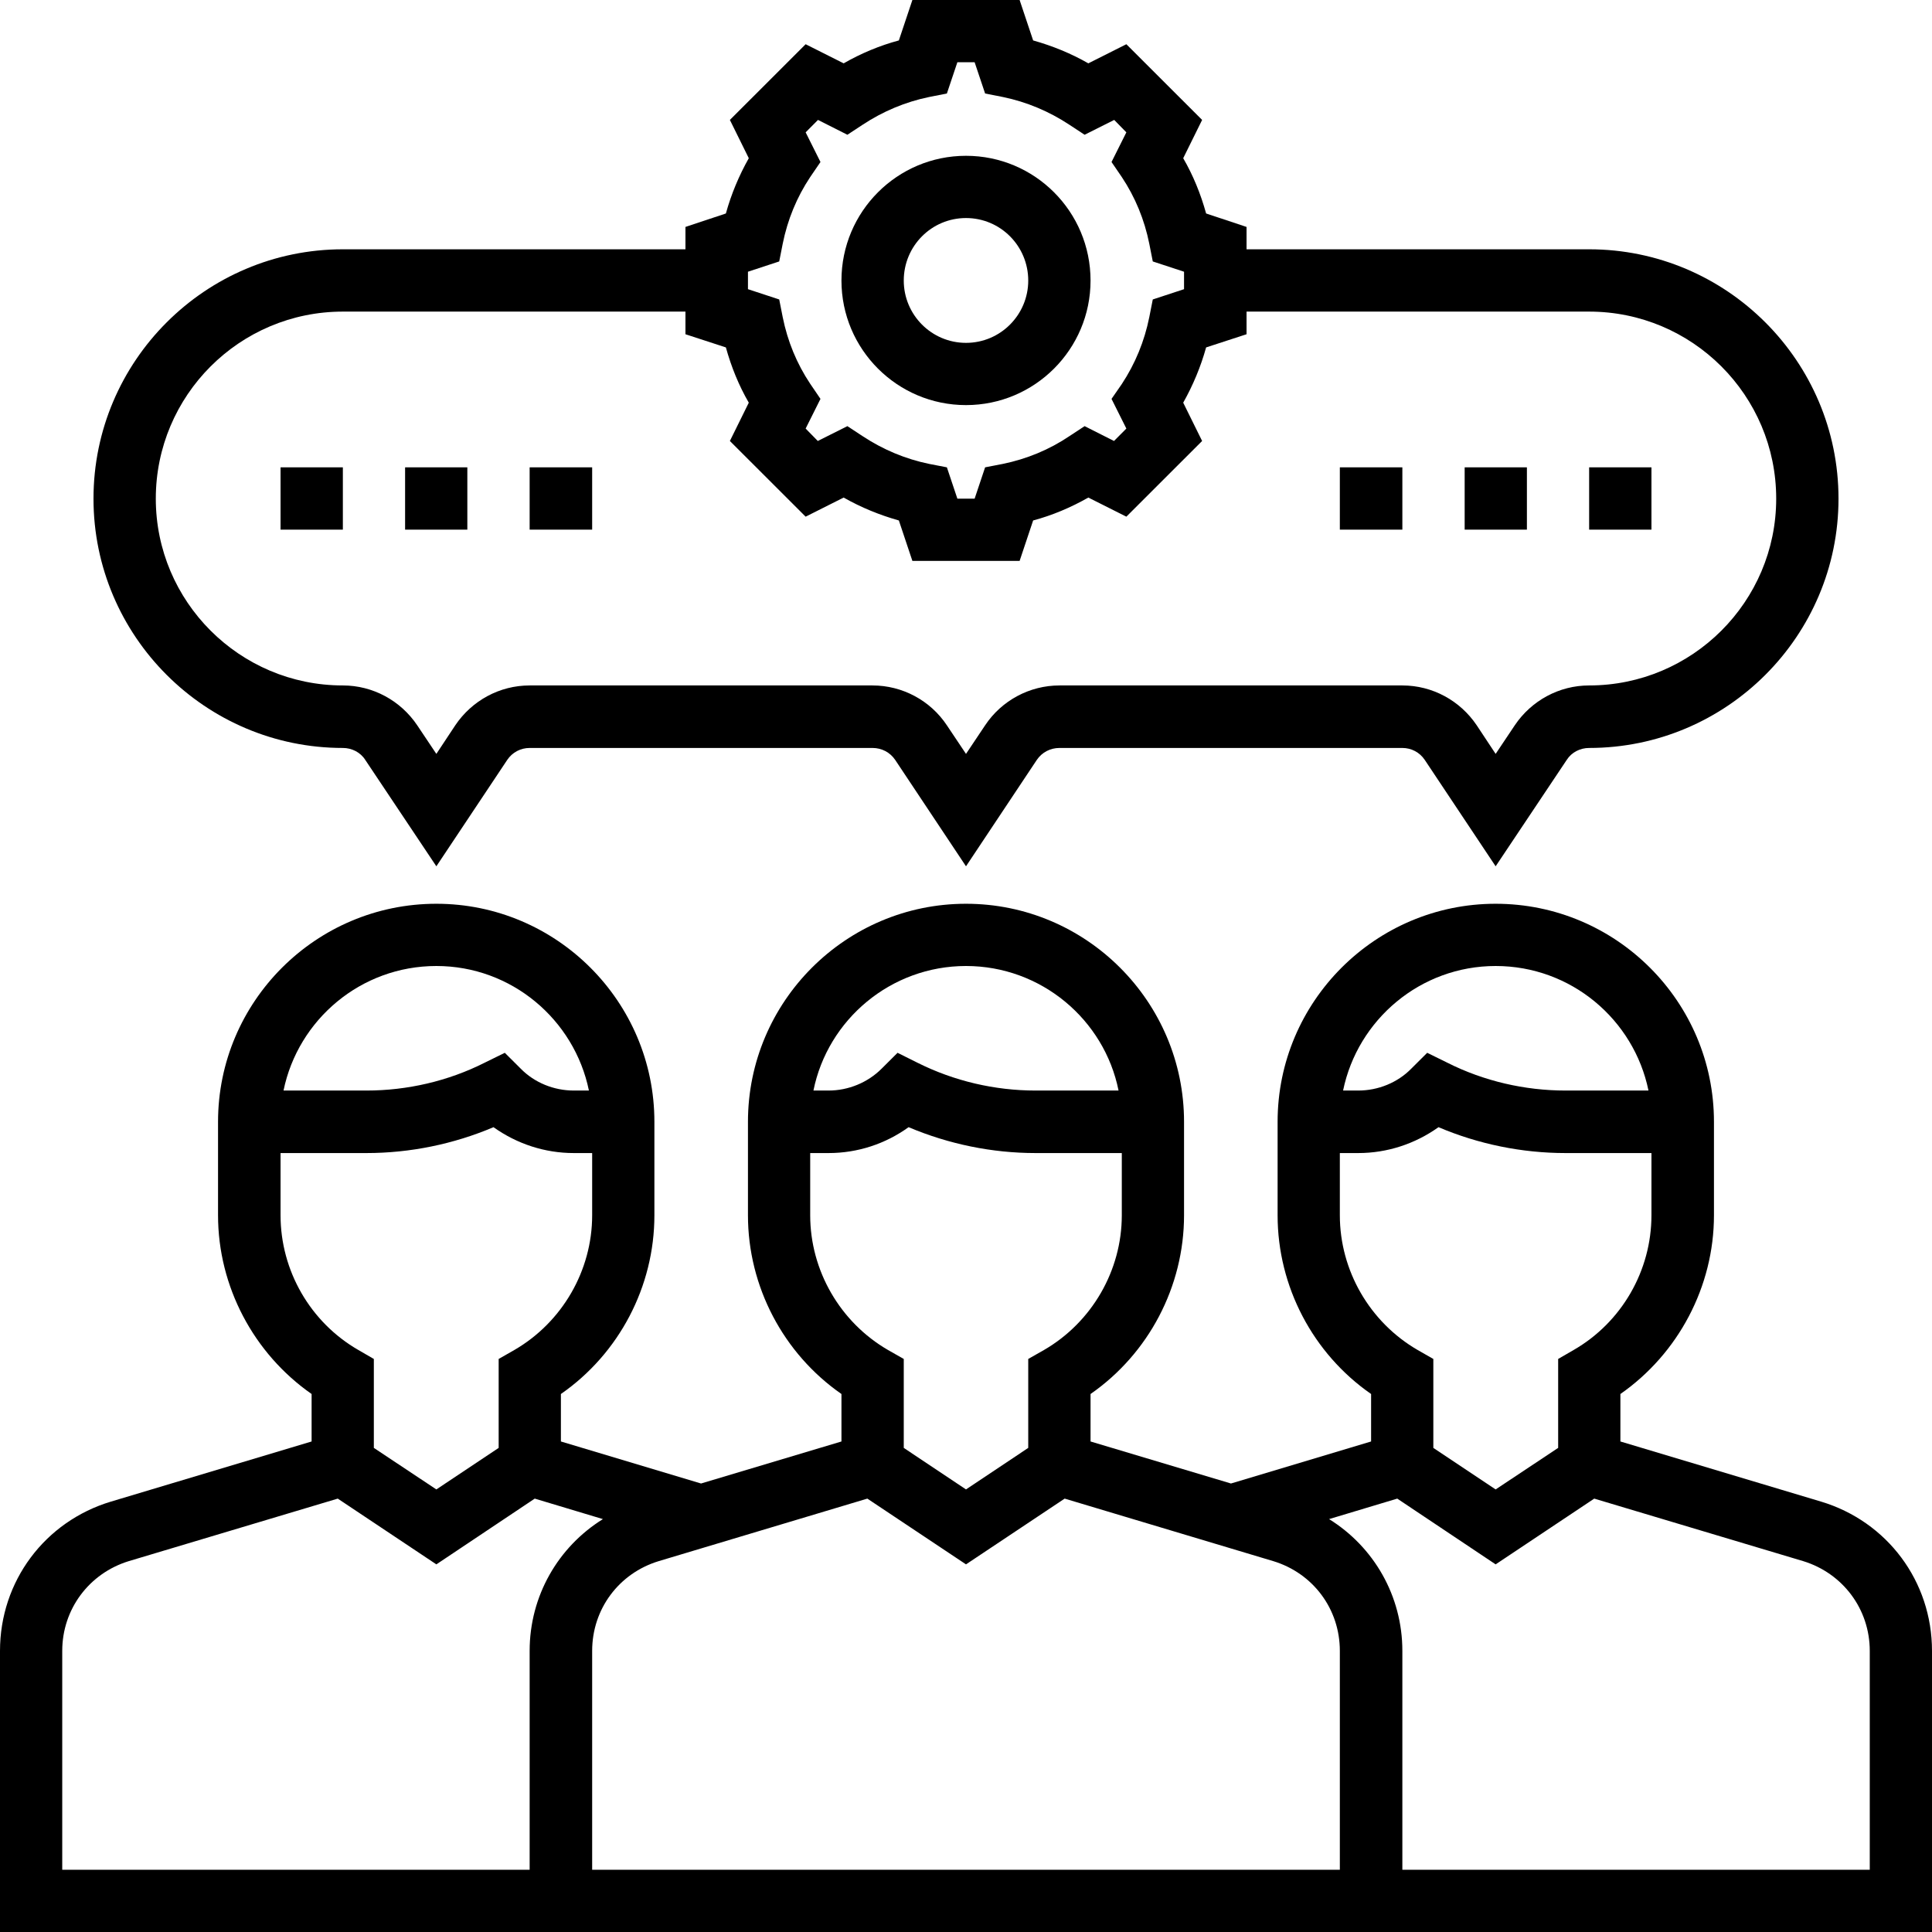<?xml version="1.0" encoding="UTF-8"?>
<svg xmlns="http://www.w3.org/2000/svg" xmlns:xlink="http://www.w3.org/1999/xlink" width="28pt" height="28pt" viewBox="0 0 28 28" version="1.1">
<g id="surface1">
<path style=" stroke:none;fill-rule:nonzero;fill:rgb(0%,0%,0%);fill-opacity:1;" d="M 14 5.871 C 14.996 5.871 15.805 5.062 15.805 4.066 C 15.805 3.066 14.996 2.258 14 2.258 C 13.004 2.258 12.195 3.066 12.195 4.066 C 12.195 5.062 13.004 5.871 14 5.871 Z M 14 3.16 C 14.5 3.16 14.902 3.566 14.902 4.066 C 14.902 4.562 14.5 4.969 14 4.969 C 13.5 4.969 13.098 4.562 13.098 4.066 C 13.098 3.566 13.5 3.16 14 3.16 Z M 14 3.16 "/>
<path style=" stroke:none;fill-rule:nonzero;fill:rgb(0%,0%,0%);fill-opacity:1;" d="M 26.391 21.762 L 23.484 20.891 L 23.484 20.203 C 24.324 19.617 24.84 18.645 24.84 17.613 L 24.84 16.258 C 24.84 14.516 23.422 13.098 21.676 13.098 C 19.934 13.098 18.516 14.516 18.516 16.258 L 18.516 17.613 C 18.516 18.645 19.027 19.617 19.871 20.203 L 19.871 20.891 L 17.84 21.5 L 15.805 20.891 L 15.805 20.203 C 16.648 19.617 17.16 18.645 17.16 17.613 L 17.16 16.258 C 17.16 14.516 15.742 13.098 14 13.098 C 12.258 13.098 10.84 14.516 10.84 16.258 L 10.84 17.613 C 10.84 18.645 11.352 19.617 12.195 20.203 L 12.195 20.891 L 10.16 21.5 L 8.129 20.891 L 8.129 20.203 C 8.973 19.617 9.484 18.645 9.484 17.613 L 9.484 16.258 C 9.484 14.516 8.066 13.098 6.324 13.098 C 4.578 13.098 3.16 14.516 3.16 16.258 L 3.16 17.613 C 3.16 18.645 3.676 19.617 4.516 20.203 L 4.516 20.891 L 1.609 21.762 C 0.648 22.051 0 22.918 0 23.926 L 0 28 L 28 28 L 28 23.926 C 28 22.918 27.352 22.051 26.391 21.762 Z M 21.676 14 C 22.77 14 23.68 14.777 23.891 15.805 L 22.688 15.805 C 22.098 15.805 21.504 15.668 20.977 15.402 L 20.684 15.258 L 20.453 15.488 C 20.254 15.691 19.973 15.805 19.684 15.805 L 19.465 15.805 C 19.676 14.777 20.586 14 21.676 14 Z M 19.418 17.613 L 19.418 16.711 L 19.684 16.711 C 20.105 16.711 20.508 16.578 20.848 16.336 C 21.426 16.582 22.059 16.711 22.688 16.711 L 23.934 16.711 L 23.934 17.613 C 23.934 18.414 23.504 19.164 22.805 19.566 L 22.582 19.695 L 22.582 20.984 L 21.676 21.586 L 20.773 20.984 L 20.773 19.695 L 20.547 19.566 C 19.852 19.164 19.418 18.414 19.418 17.613 Z M 14 14 C 15.09 14 16.004 14.777 16.211 15.805 L 15.008 15.805 C 14.418 15.805 13.828 15.668 13.297 15.402 L 13.008 15.258 L 12.777 15.488 C 12.574 15.691 12.293 15.805 12.008 15.805 L 11.789 15.805 C 11.996 14.777 12.91 14 14 14 Z M 11.742 17.613 L 11.742 16.711 L 12.008 16.711 C 12.43 16.711 12.832 16.578 13.168 16.336 C 13.75 16.582 14.379 16.711 15.008 16.711 L 16.258 16.711 L 16.258 17.613 C 16.258 18.414 15.824 19.164 15.129 19.566 L 14.902 19.695 L 14.902 20.984 L 14 21.586 L 13.098 20.984 L 13.098 19.695 L 12.871 19.566 C 12.176 19.164 11.742 18.414 11.742 17.613 Z M 12.57 21.719 L 14 22.672 L 15.43 21.719 L 18.453 22.625 C 19.031 22.801 19.418 23.32 19.418 23.926 L 19.418 27.098 L 8.582 27.098 L 8.582 23.926 C 8.582 23.32 8.969 22.801 9.547 22.625 Z M 6.324 14 C 7.414 14 8.324 14.777 8.535 15.805 L 8.316 15.805 C 8.027 15.805 7.746 15.691 7.547 15.488 L 7.316 15.258 L 7.023 15.402 C 6.496 15.668 5.902 15.805 5.312 15.805 L 4.109 15.805 C 4.32 14.777 5.23 14 6.324 14 Z M 4.066 17.613 L 4.066 16.711 L 5.312 16.711 C 5.941 16.711 6.574 16.582 7.152 16.336 C 7.492 16.578 7.895 16.711 8.316 16.711 L 8.582 16.711 L 8.582 17.613 C 8.582 18.414 8.148 19.164 7.453 19.566 L 7.227 19.695 L 7.227 20.984 L 6.324 21.586 L 5.418 20.984 L 5.418 19.695 L 5.195 19.566 C 4.496 19.164 4.066 18.414 4.066 17.613 Z M 0.902 23.926 C 0.902 23.32 1.293 22.801 1.867 22.625 L 4.895 21.719 L 6.324 22.672 L 7.75 21.719 L 8.738 22.016 C 8.09 22.418 7.676 23.129 7.676 23.926 L 7.676 27.098 L 0.902 27.098 Z M 27.098 27.098 L 20.324 27.098 L 20.324 23.926 C 20.324 23.129 19.91 22.418 19.262 22.016 L 20.25 21.719 L 21.676 22.672 L 23.105 21.719 L 26.133 22.625 C 26.707 22.801 27.098 23.32 27.098 23.926 Z M 27.098 27.098 "/>
<path style=" stroke:none;fill-rule:nonzero;fill:rgb(0%,0%,0%);fill-opacity:1;" d="M 4.969 10.84 C 5.098 10.84 5.223 10.902 5.293 11.012 L 6.324 12.555 L 7.352 11.012 C 7.426 10.902 7.547 10.84 7.676 10.84 L 12.645 10.84 C 12.777 10.84 12.898 10.902 12.973 11.012 L 14 12.555 L 15.027 11.012 C 15.102 10.902 15.223 10.84 15.355 10.84 L 20.324 10.84 C 20.453 10.84 20.574 10.902 20.648 11.012 L 21.676 12.555 L 22.707 11.012 C 22.777 10.902 22.902 10.84 23.031 10.84 C 25.023 10.84 26.645 9.219 26.645 7.227 C 26.645 5.234 25.023 3.613 23.031 3.613 L 18.066 3.613 L 18.066 3.289 L 17.48 3.094 C 17.402 2.812 17.293 2.543 17.148 2.293 L 17.422 1.738 L 16.324 0.641 L 15.773 0.918 C 15.52 0.773 15.25 0.664 14.973 0.586 L 14.777 0 L 13.223 0 L 13.027 0.586 C 12.75 0.66 12.48 0.773 12.227 0.918 L 11.676 0.641 L 10.578 1.738 L 10.852 2.293 C 10.711 2.543 10.598 2.812 10.52 3.094 L 9.934 3.289 L 9.934 3.613 L 4.969 3.613 C 2.977 3.613 1.355 5.234 1.355 7.227 C 1.355 9.219 2.977 10.84 4.969 10.84 Z M 10.84 3.938 L 11.293 3.789 L 11.344 3.531 C 11.414 3.184 11.547 2.859 11.742 2.566 L 11.891 2.348 L 11.676 1.918 L 11.855 1.738 L 12.281 1.953 L 12.5 1.809 C 12.797 1.613 13.121 1.477 13.465 1.406 L 13.723 1.355 L 13.875 0.902 L 14.125 0.902 L 14.277 1.355 L 14.535 1.406 C 14.879 1.477 15.203 1.613 15.5 1.809 L 15.719 1.953 L 16.148 1.738 L 16.324 1.918 L 16.109 2.348 L 16.258 2.566 C 16.453 2.859 16.586 3.184 16.656 3.531 L 16.707 3.789 L 17.16 3.938 L 17.16 4.191 L 16.707 4.34 L 16.656 4.598 C 16.586 4.945 16.453 5.27 16.258 5.566 L 16.109 5.781 L 16.324 6.211 L 16.145 6.391 L 15.719 6.176 L 15.5 6.32 C 15.203 6.52 14.879 6.652 14.535 6.723 L 14.277 6.773 L 14.125 7.227 L 13.875 7.227 L 13.723 6.773 L 13.465 6.723 C 13.121 6.652 12.797 6.516 12.5 6.32 L 12.281 6.176 L 11.852 6.391 L 11.676 6.211 L 11.891 5.781 L 11.742 5.562 C 11.547 5.27 11.414 4.945 11.344 4.598 L 11.293 4.34 L 10.84 4.191 Z M 4.969 4.516 L 9.934 4.516 L 9.934 4.844 L 10.52 5.035 C 10.598 5.316 10.707 5.586 10.852 5.836 L 10.578 6.391 L 11.676 7.488 L 12.227 7.211 C 12.48 7.355 12.75 7.465 13.027 7.543 L 13.223 8.129 L 14.777 8.129 L 14.973 7.543 C 15.25 7.469 15.52 7.355 15.773 7.211 L 16.324 7.488 L 17.422 6.391 L 17.148 5.836 C 17.289 5.586 17.402 5.316 17.48 5.035 L 18.066 4.844 L 18.066 4.516 L 23.031 4.516 C 24.527 4.516 25.742 5.73 25.742 7.227 C 25.742 8.719 24.527 9.934 23.031 9.934 C 22.598 9.934 22.195 10.152 21.953 10.512 L 21.676 10.926 L 21.402 10.512 C 21.16 10.152 20.758 9.934 20.324 9.934 L 15.355 9.934 C 14.922 9.934 14.516 10.152 14.277 10.512 L 14 10.926 L 13.723 10.512 C 13.484 10.152 13.078 9.934 12.645 9.934 L 7.676 9.934 C 7.242 9.934 6.84 10.152 6.598 10.512 L 6.324 10.926 L 6.047 10.512 C 5.805 10.152 5.402 9.934 4.969 9.934 C 3.473 9.934 2.258 8.719 2.258 7.227 C 2.258 5.73 3.473 4.516 4.969 4.516 Z M 4.969 4.516 "/>
<path style=" stroke:none;fill-rule:nonzero;fill:rgb(0%,0%,0%);fill-opacity:1;" d="M 4.066 6.773 L 4.969 6.773 L 4.969 7.676 L 4.066 7.676 Z M 4.066 6.773 "/>
<path style=" stroke:none;fill-rule:nonzero;fill:rgb(0%,0%,0%);fill-opacity:1;" d="M 5.871 6.773 L 6.773 6.773 L 6.773 7.676 L 5.871 7.676 Z M 5.871 6.773 "/>
<path style=" stroke:none;fill-rule:nonzero;fill:rgb(0%,0%,0%);fill-opacity:1;" d="M 7.676 6.773 L 8.582 6.773 L 8.582 7.676 L 7.676 7.676 Z M 7.676 6.773 "/>
<path style=" stroke:none;fill-rule:nonzero;fill:rgb(0%,0%,0%);fill-opacity:1;" d="M 19.418 6.773 L 20.324 6.773 L 20.324 7.676 L 19.418 7.676 Z M 19.418 6.773 "/>
<path style=" stroke:none;fill-rule:nonzero;fill:rgb(0%,0%,0%);fill-opacity:1;" d="M 21.227 6.773 L 22.129 6.773 L 22.129 7.676 L 21.227 7.676 Z M 21.227 6.773 "/>
<path style=" stroke:none;fill-rule:nonzero;fill:rgb(0%,0%,0%);fill-opacity:1;" d="M 23.031 6.773 L 23.934 6.773 L 23.934 7.676 L 23.031 7.676 Z M 23.031 6.773 "/>
</g>
</svg>
